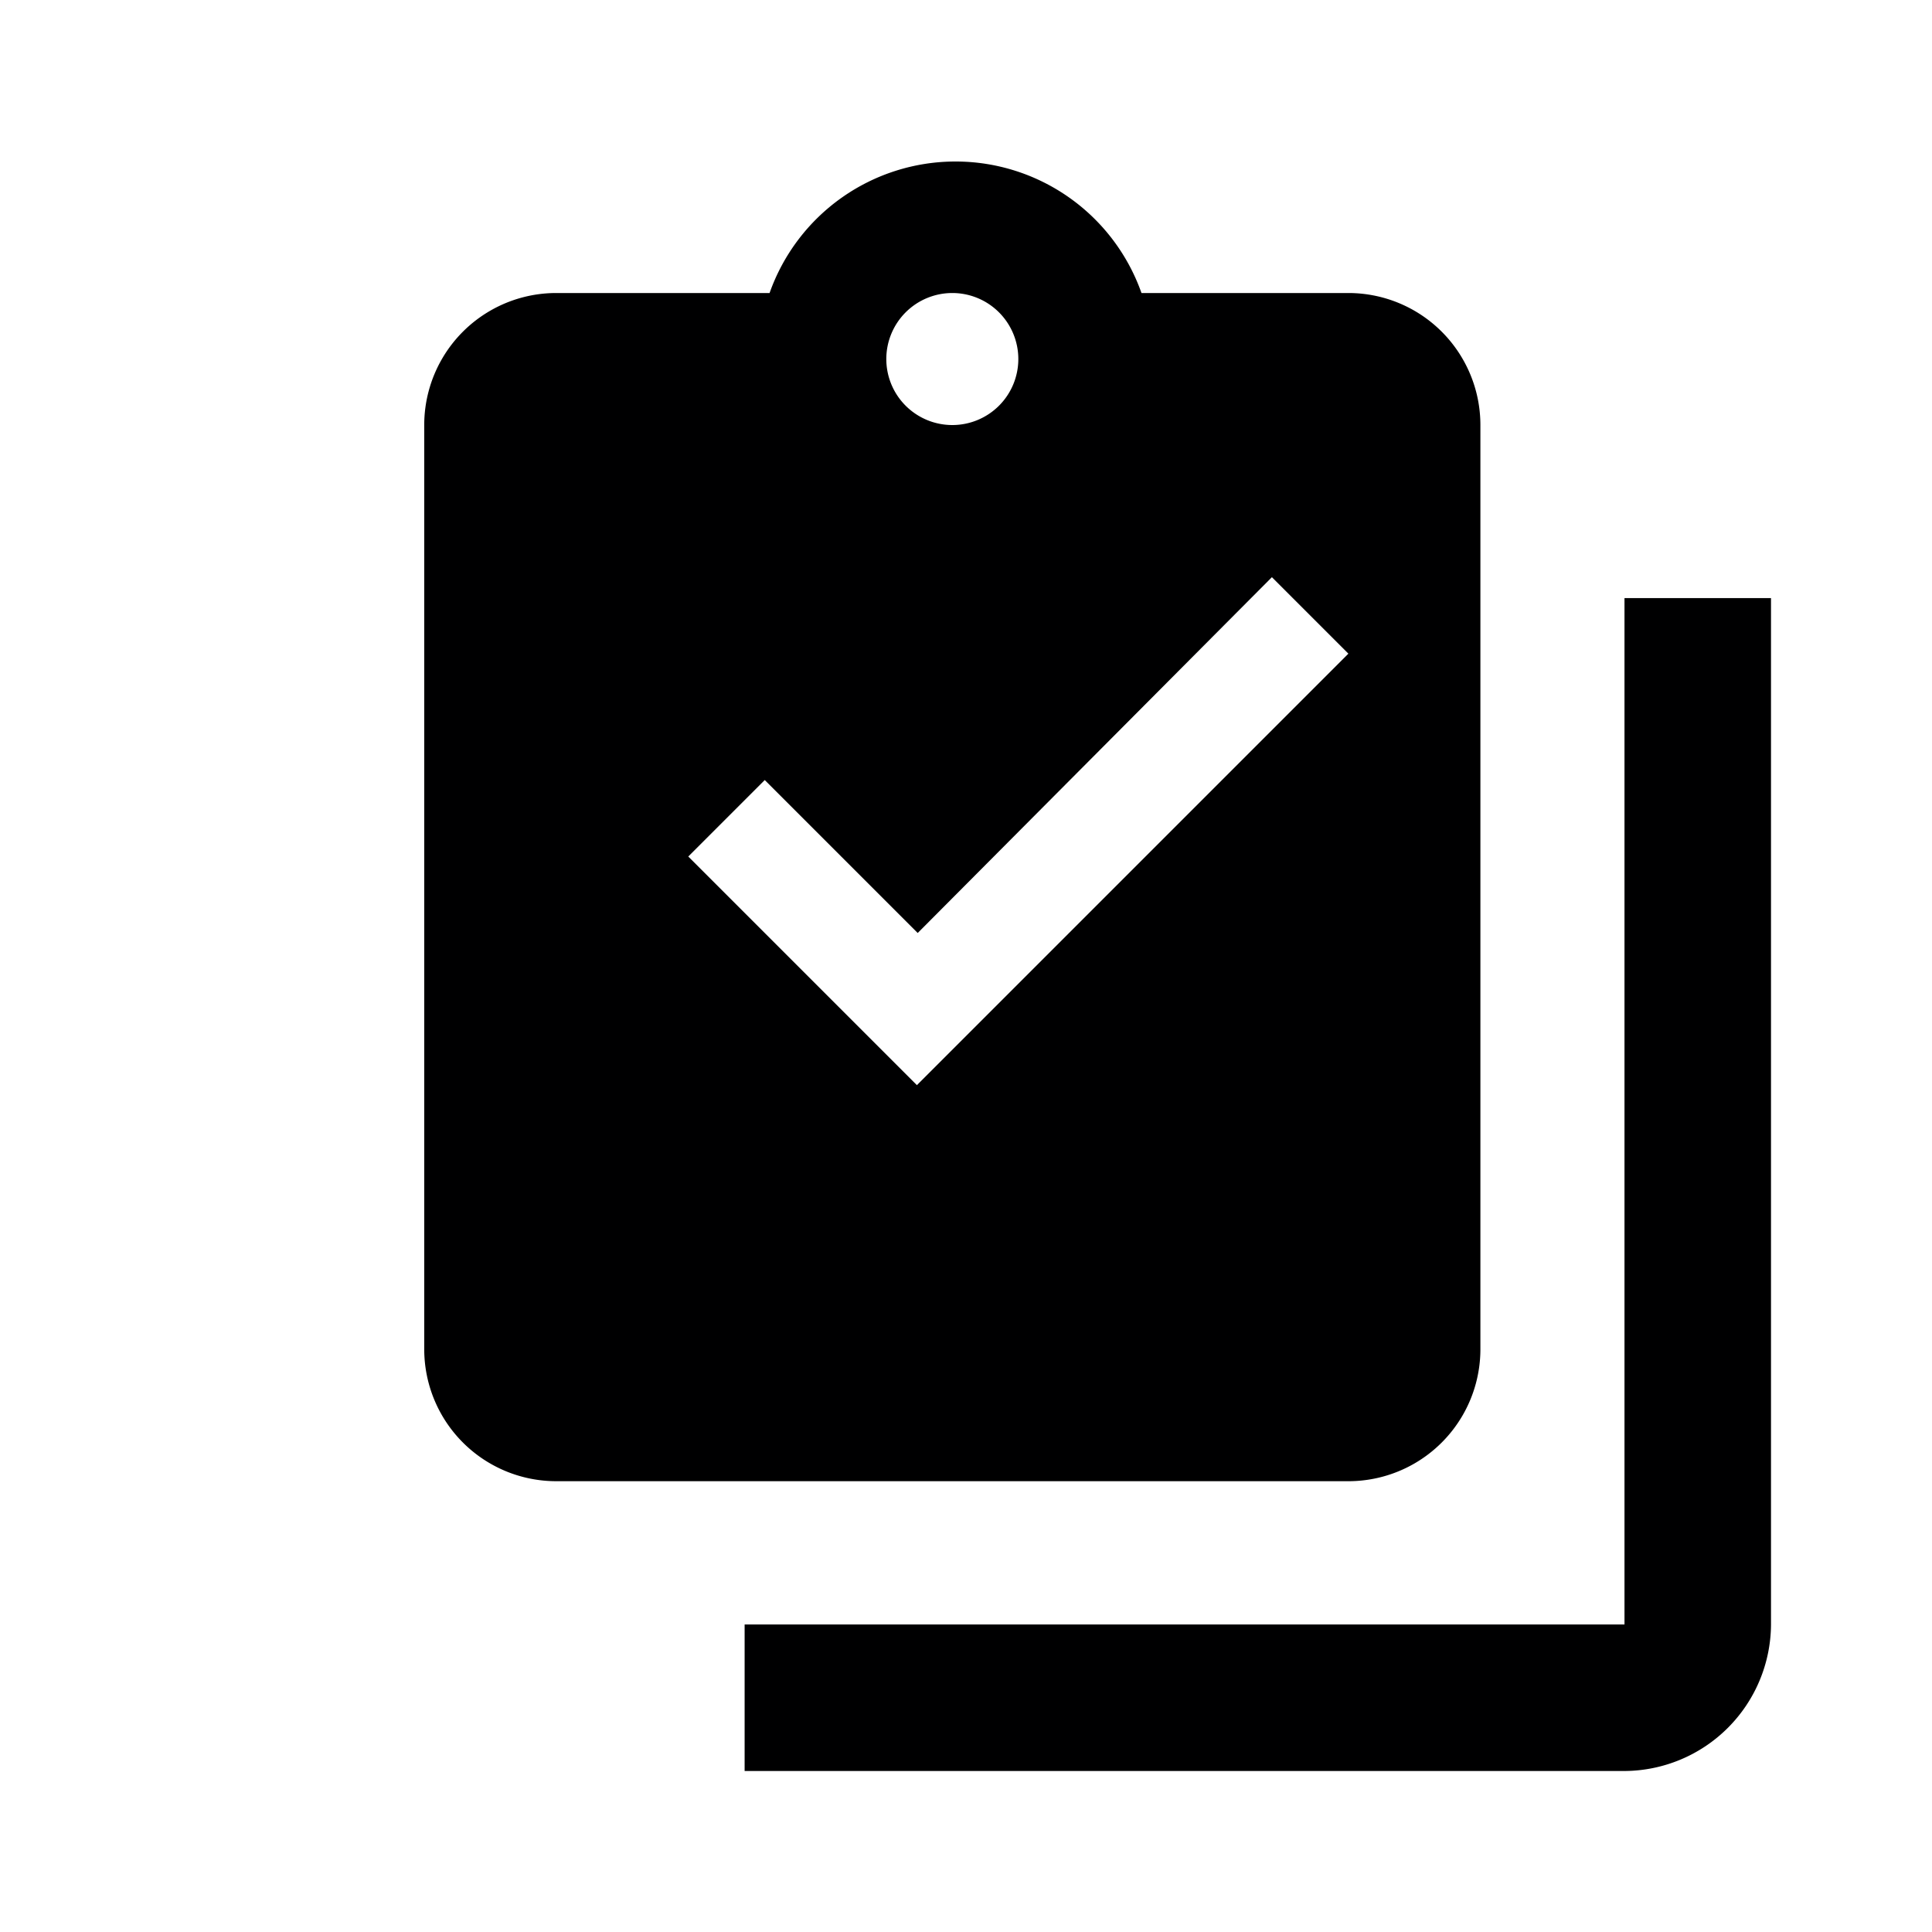 <svg xmlns="http://www.w3.org/2000/svg" width="24" height="24" viewBox="0 0 24 24"><title>ic_tests</title><g id="Icons"><path d="M18.39,16.76V5.28a1.64,1.64,0,0,0-1.64-1.64H14.18a2.45,2.45,0,0,0-4.62,0H6.91A1.64,1.64,0,0,0,5.27,5.28V16.76a1.64,1.64,0,0,0,1.64,1.64h9.84A1.64,1.64,0,0,0,18.39,16.76ZM11.83,3.64a.82.82,0,1,1-.82.82A.82.82,0,0,1,11.83,3.64Zm-3.28,7,.95-.95,1.9,1.9,4.4-4.42.95.95-5.36,5.36ZM22,7.43V20.18A1.83,1.83,0,0,1,20.18,22H9.25V20.18H20.18V7.43Z" fill="#000001"/></g></svg>